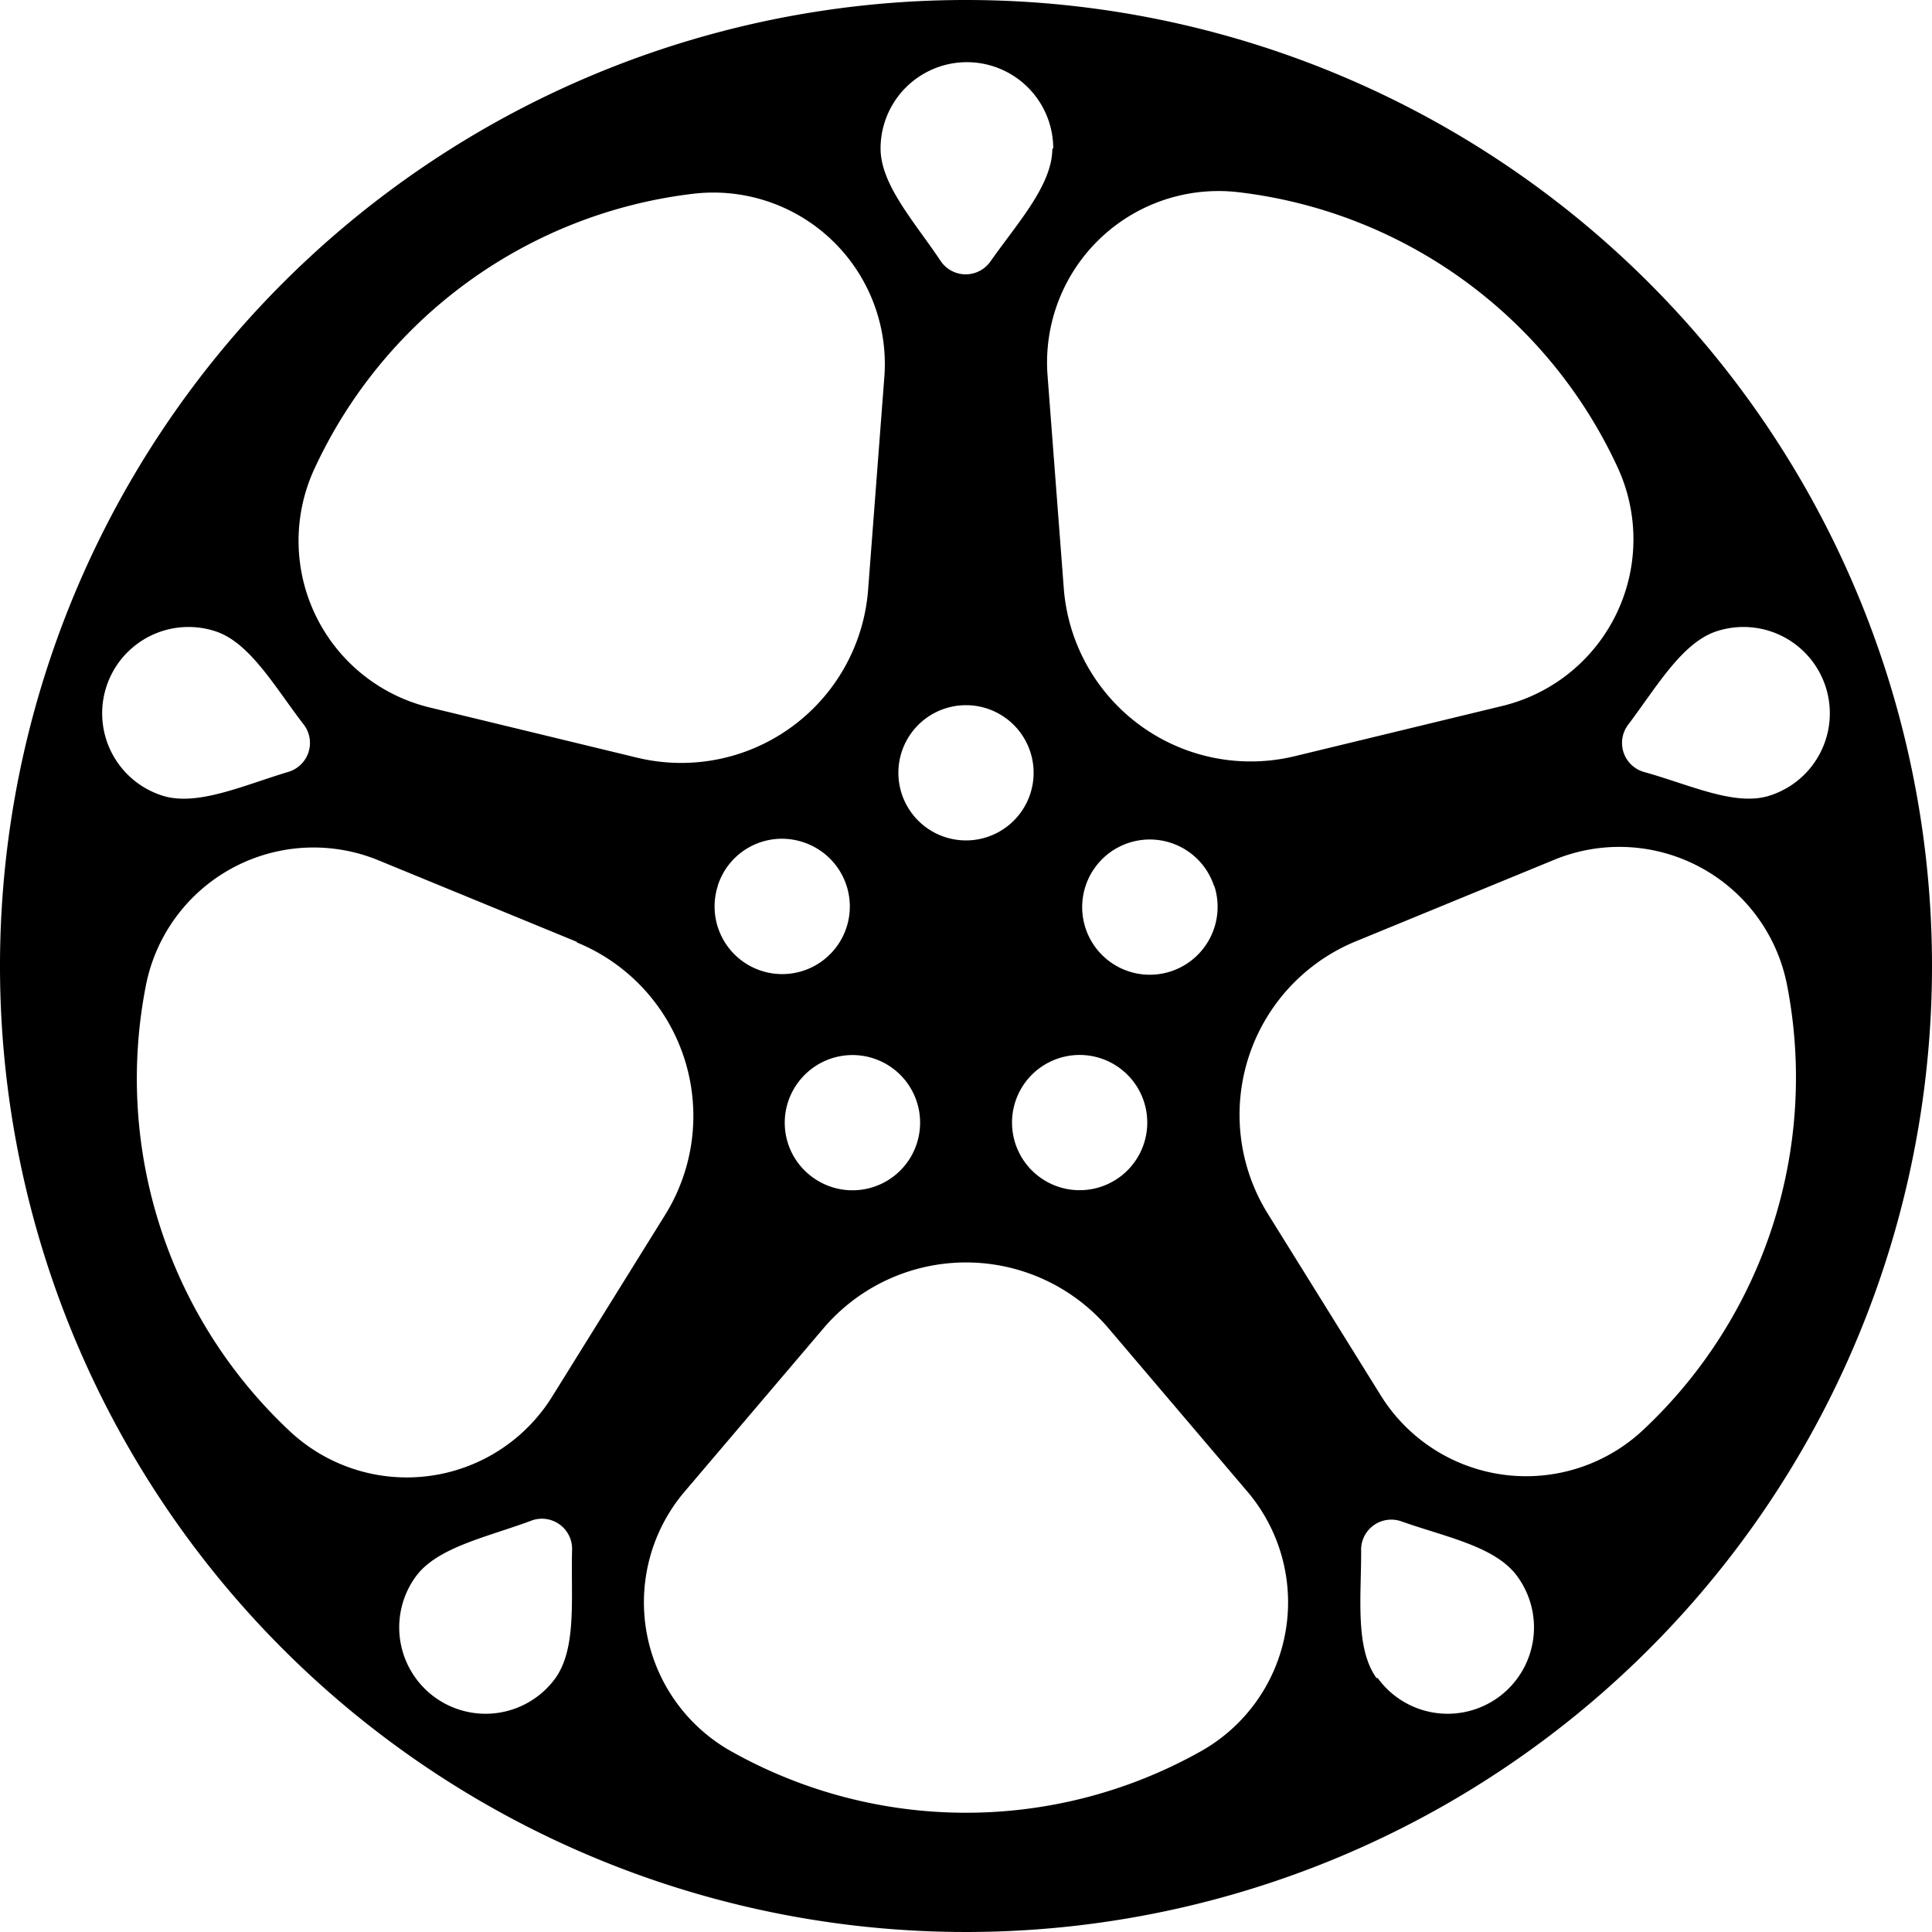 <?xml version="1.0" encoding="UTF-8" standalone="no"?>
<svg
   xmlns:dc="http://purl.org/dc/elements/1.1/"
   xmlns:cc="http://creativecommons.org/ns#"
   xmlns:rdf="http://www.w3.org/1999/02/22-rdf-syntax-ns#"
   xmlns:svg="http://www.w3.org/2000/svg"
   xmlns="http://www.w3.org/2000/svg"
   xmlns:sodipodi="http://sodipodi.sourceforge.net/DTD/sodipodi-0.dtd"
   xmlns:inkscape="http://www.inkscape.org/namespaces/inkscape"
   viewBox="0 0 64 64"
   version="1.1"
   id="svg5131"
   sodipodi:docname="djv-app-icon-64.svg"
   inkscape:export-filename="C:\dev\djv-git\etc\Icons\djv-app-icon-64.png"
   inkscape:export-xdpi="96"
   inkscape:export-ydpi="96"
   inkscape:version="0.92.4 (5da689c313, 2019-01-14)">
  <defs
     id="defs5135" />
  <sodipodi:namedview
     pagecolor="#ffffff"
     bordercolor="#666666"
     borderopacity="1"
     objecttolerance="10"
     gridtolerance="10"
     guidetolerance="10"
     inkscape:pageopacity="0"
     inkscape:pageshadow="2"
     inkscape:window-width="1920"
     inkscape:window-height="1137"
     id="namedview5133"
     showgrid="false"
     inkscape:zoom="3.6875"
     inkscape:cx="-13.152542"
     inkscape:cy="32"
     inkscape:window-x="-8"
     inkscape:window-y="-8"
     inkscape:window-maximized="1"
     inkscape:current-layer="svg5131" />
  <title
     id="title5126">djv-app-icon-64</title>
  <g
     id="Layer_2"
     data-name="Layer 2"
     style="fill:#000000;fill-opacity:1">
    <g
       id="icon_designs.00"
       data-name="icon designs.00"
       style="fill:#000000;fill-opacity:1">
      <path
         id="djv-app-icon-64"
         d="M64,32A32,32,0,1,1,32,0,32,32,0,0,1,64,32ZM42.89,25.05l6.9-1.67a5.68,5.68,0,0,0,3.79-7.91,15.88,15.88,0,0,0-12.53-9.1,5.68,5.68,0,0,0-6.35,6.05l.54,7.08A6.21,6.21,0,0,0,42.89,25.05Zm-8-20.13a2.86,2.86,0,1,0-5.72,0c0,1.21,1.15,2.46,2,3.74a1,1,0,0,0,1.64,0C33.71,7.38,34.86,6.13,34.86,4.92ZM58.64,26.35a2.86,2.86,0,1,0-1.77-5.44c-1.15.37-2,1.86-2.93,3.09a1,1,0,0,0,.51,1.57C56,26,57.49,26.73,58.64,26.35Zm-13,29.24a2.86,2.86,0,0,0,4.63-3.36c-.71-1-2.37-1.31-3.84-1.83a1,1,0,0,0-1.34,1C45.09,52.93,44.89,54.61,45.6,55.59ZM13.77,52.23a2.86,2.86,0,0,0,4.63,3.36c.71-1,.51-2.66.55-4.22a1,1,0,0,0-1.34-1C16.14,50.92,14.48,51.25,13.77,52.23ZM7.13,20.91a2.86,2.86,0,1,0-1.77,5.44c1.15.38,2.69-.33,4.19-.78A1,1,0,0,0,10.06,24C9.11,22.77,8.28,21.28,7.13,20.91ZM42,40.21l3.73,6a5.67,5.67,0,0,0,8.69,1.17,16,16,0,0,0,4.78-14.74,5.66,5.66,0,0,0-7.71-4.16l-6.57,2.7A6.21,6.21,0,0,0,42,40.21ZM27.28,44l-4.6,5.41a5.66,5.66,0,0,0,1.57,8.62,15.88,15.88,0,0,0,15.5,0,5.66,5.66,0,0,0,1.57-8.62L36.72,44A6.2,6.2,0,0,0,27.28,44Zm-8.17-12.8-6.57-2.7a5.66,5.66,0,0,0-7.71,4.16A16,16,0,0,0,9.61,47.42a5.67,5.67,0,0,0,8.69-1.17l3.73-6A6.21,6.21,0,0,0,19.11,31.22ZM28.76,19.5l.54-7.08a5.68,5.68,0,0,0-6.35-6,15.88,15.88,0,0,0-12.53,9.1,5.68,5.68,0,0,0,3.79,7.91l6.9,1.67A6.21,6.21,0,0,0,28.76,19.5ZM32,23.36a2.24,2.24,0,1,0,2.24,2.24A2.24,2.24,0,0,0,32,23.36Zm8.22,6a2.24,2.24,0,1,0-1.44,2.82A2.25,2.25,0,0,0,40.22,29.33ZM37.08,39a2.24,2.24,0,1,0-3.13-.5A2.24,2.24,0,0,0,37.08,39ZM26.92,39a2.24,2.24,0,1,0-.49-3.13A2.23,2.23,0,0,0,26.92,39Zm-3.14-9.66a2.24,2.24,0,1,0,2.83-1.44A2.23,2.23,0,0,0,23.78,29.33Z"
         style="fill:#000000;fill-opacity:1" />
    </g>
  </g>
</svg>
